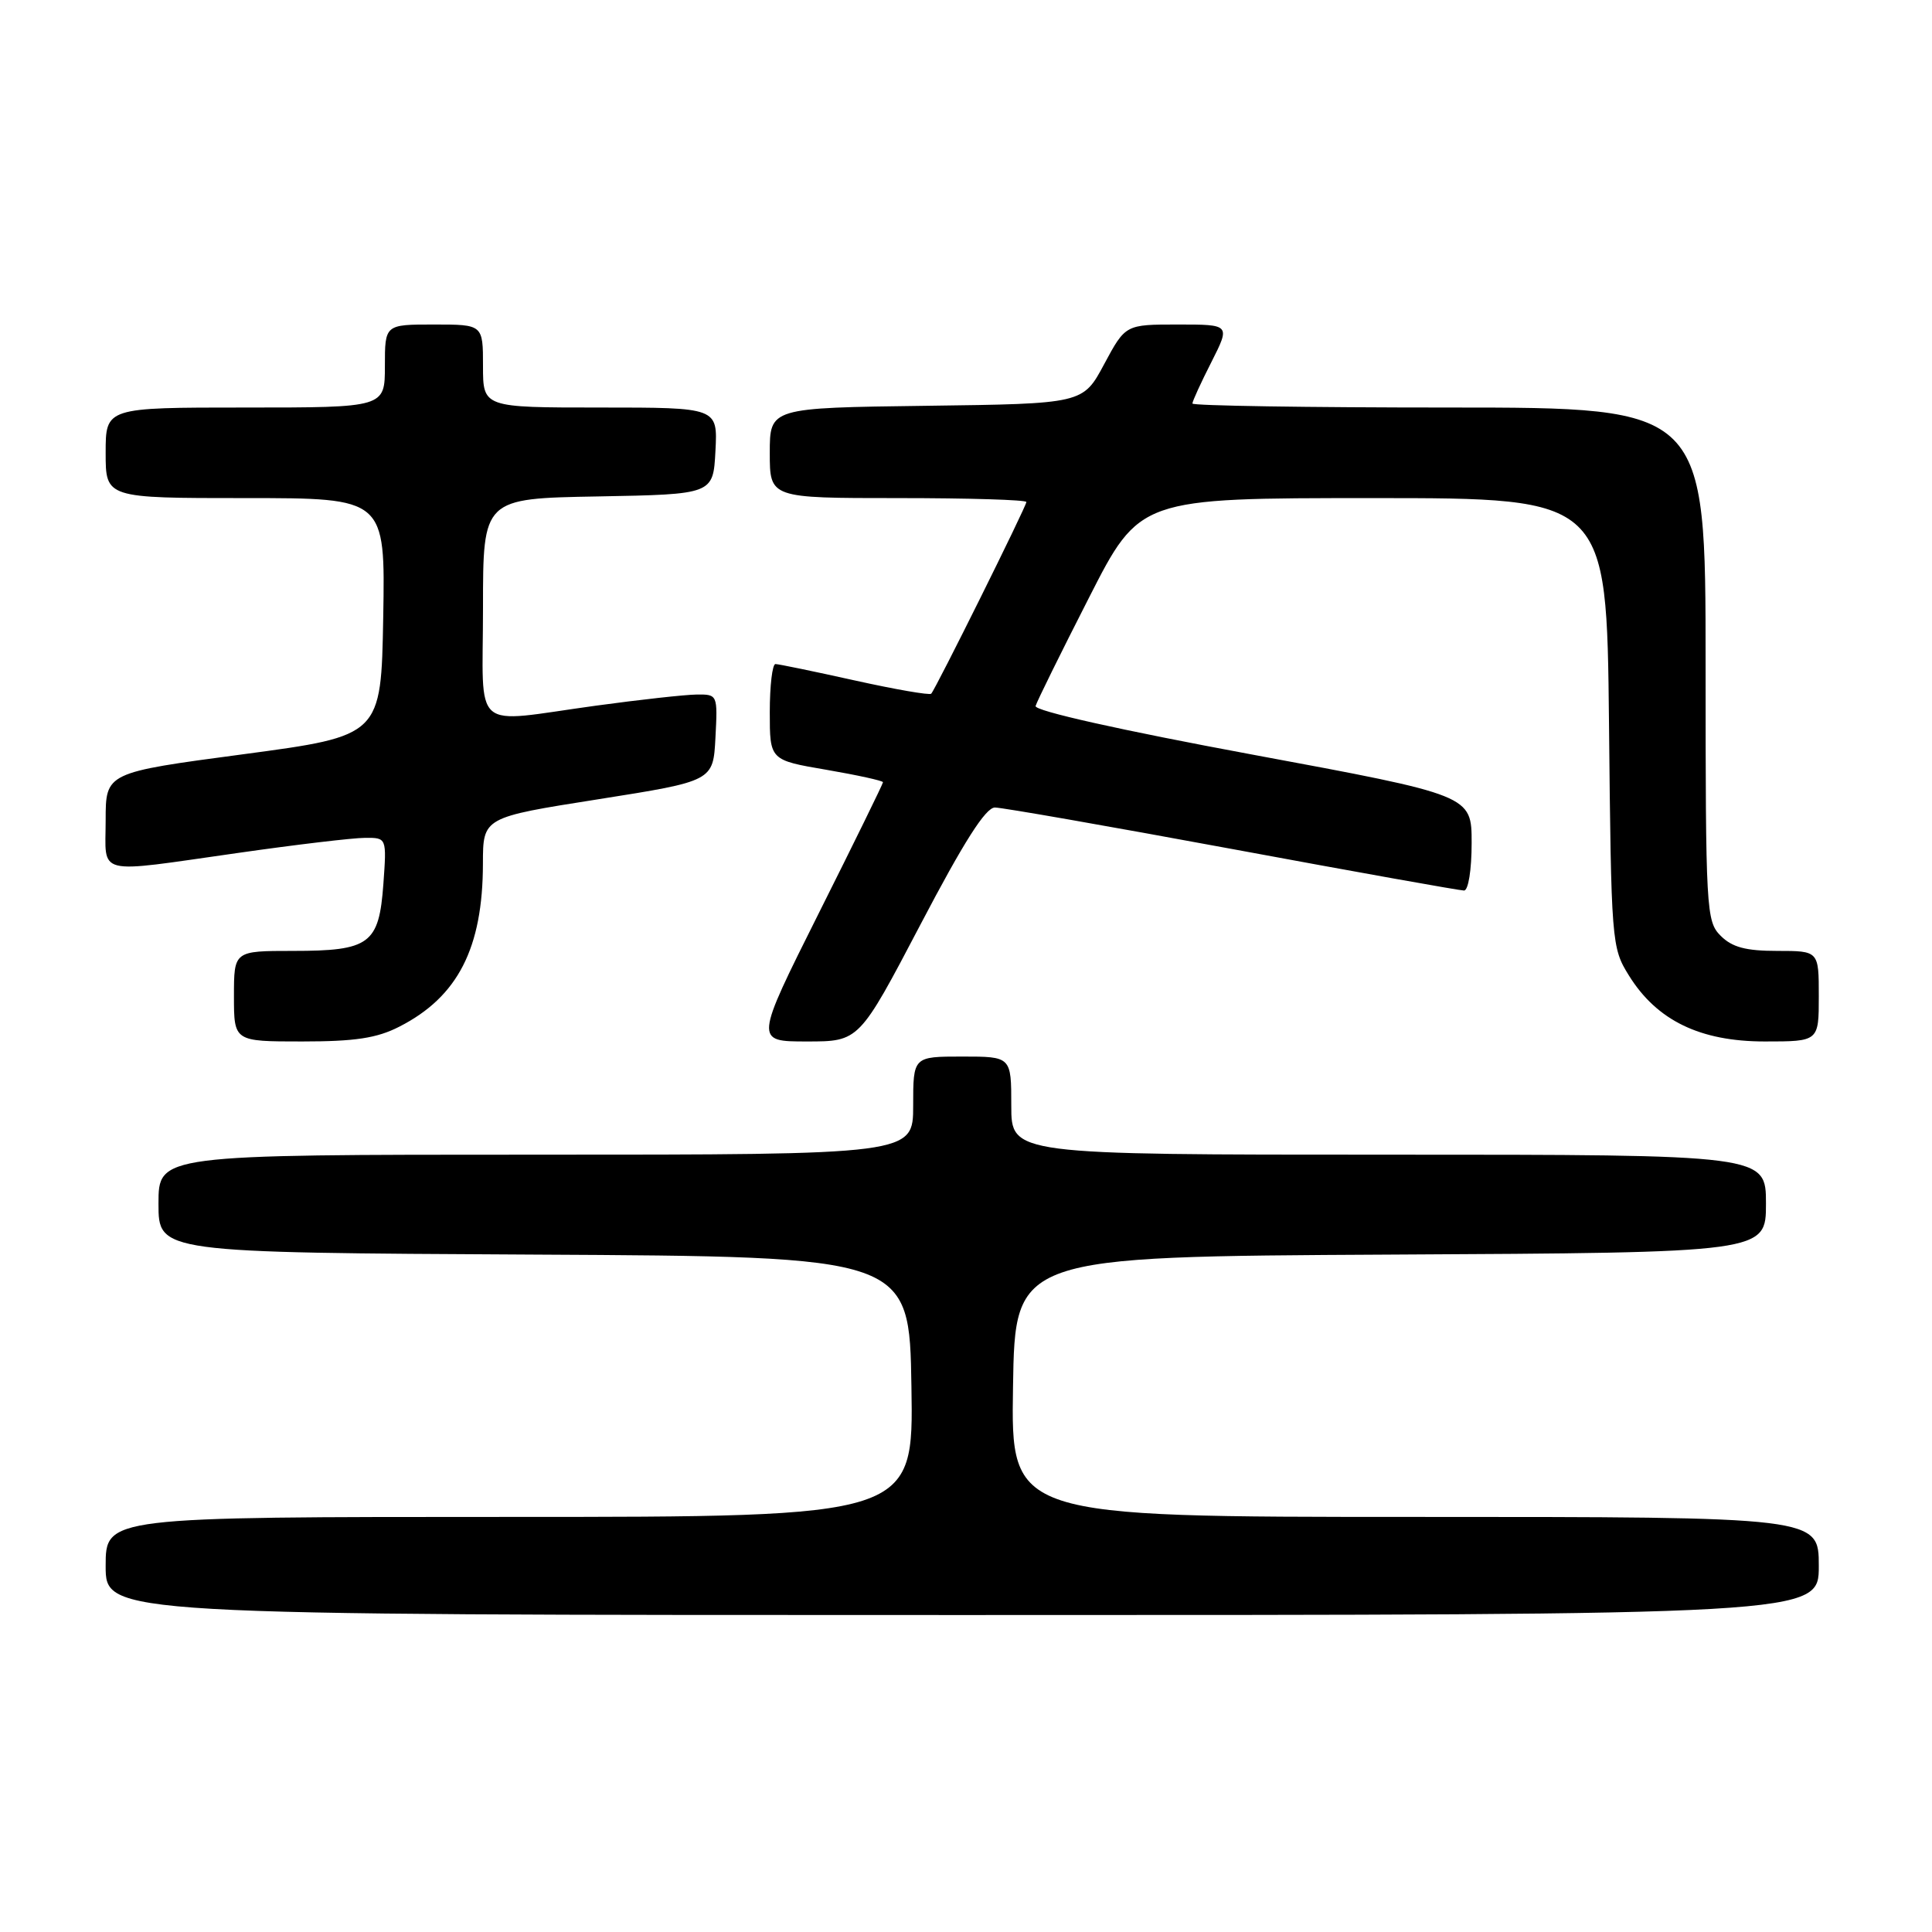 <?xml version="1.0" encoding="UTF-8" standalone="no"?>
<!DOCTYPE svg PUBLIC "-//W3C//DTD SVG 1.1//EN" "http://www.w3.org/Graphics/SVG/1.1/DTD/svg11.dtd" >
<svg xmlns="http://www.w3.org/2000/svg" xmlns:xlink="http://www.w3.org/1999/xlink" version="1.1" viewBox="0 0 256 256">
 <g >
 <path fill="currentColor"
d=" M 241.00 207.50 C 241.00 201.00 241.00 201.00 187.48 201.00 C 133.95 201.00 133.95 201.00 134.23 183.75 C 134.50 166.50 134.50 166.50 184.25 166.24 C 234.00 165.98 234.00 165.98 234.00 159.49 C 234.00 153.00 234.00 153.00 184.00 153.00 C 134.00 153.00 134.00 153.00 134.00 146.50 C 134.00 140.00 134.00 140.00 127.50 140.00 C 121.00 140.00 121.00 140.00 121.00 146.50 C 121.00 153.00 121.00 153.00 71.00 153.00 C 21.00 153.00 21.00 153.00 21.00 159.49 C 21.00 165.98 21.00 165.98 70.75 166.24 C 120.50 166.50 120.50 166.50 120.77 183.75 C 121.05 201.00 121.05 201.00 67.52 201.00 C 14.00 201.00 14.00 201.00 14.00 207.50 C 14.00 214.00 14.00 214.00 127.50 214.00 C 241.00 214.00 241.00 214.00 241.00 207.50 Z  M 52.91 136.04 C 60.67 132.09 63.98 125.62 63.99 114.41 C 64.00 108.31 64.00 108.31 79.25 105.91 C 94.50 103.50 94.50 103.50 94.80 97.75 C 95.10 92.04 95.08 92.00 92.30 92.03 C 90.76 92.05 84.78 92.71 79.00 93.50 C 62.18 95.80 64.00 97.37 64.00 80.53 C 64.00 66.05 64.00 66.05 79.25 65.78 C 94.50 65.50 94.50 65.50 94.80 59.75 C 95.10 54.00 95.10 54.00 79.55 54.00 C 64.00 54.00 64.00 54.00 64.00 48.50 C 64.00 43.00 64.00 43.00 57.50 43.00 C 51.00 43.00 51.00 43.00 51.00 48.50 C 51.00 54.00 51.00 54.00 32.50 54.00 C 14.00 54.00 14.00 54.00 14.00 60.00 C 14.00 66.00 14.00 66.00 32.53 66.00 C 51.05 66.00 51.05 66.00 50.78 81.75 C 50.50 97.50 50.50 97.50 32.25 99.94 C 14.00 102.37 14.00 102.37 14.00 108.69 C 14.00 116.15 12.35 115.74 31.53 113.02 C 39.21 111.92 46.79 111.02 48.37 111.02 C 51.24 111.00 51.24 111.00 50.80 117.13 C 50.22 125.10 49.00 126.00 38.81 126.00 C 31.00 126.00 31.00 126.00 31.00 132.00 C 31.00 138.00 31.00 138.00 40.04 138.00 C 47.04 138.00 49.95 137.56 52.91 136.04 Z  M 121.97 122.50 C 127.71 111.55 130.60 107.00 131.83 107.00 C 132.79 107.00 146.94 109.48 163.27 112.50 C 179.61 115.53 193.43 118.00 193.99 118.00 C 194.56 118.00 195.00 115.29 195.00 111.69 C 195.00 105.38 195.00 105.38 165.96 99.99 C 148.45 96.74 137.05 94.19 137.22 93.55 C 137.38 92.97 140.55 86.54 144.27 79.25 C 151.01 66.00 151.01 66.00 181.95 66.00 C 212.89 66.00 212.89 66.00 213.20 95.75 C 213.49 124.93 213.54 125.57 215.84 129.26 C 219.54 135.22 225.27 138.00 233.84 138.00 C 241.00 138.00 241.00 138.00 241.00 132.00 C 241.00 126.00 241.00 126.00 235.50 126.00 C 231.33 126.00 229.52 125.52 228.00 124.00 C 226.08 122.08 226.00 120.67 226.00 88.00 C 226.00 54.00 226.00 54.00 192.00 54.00 C 173.30 54.00 158.00 53.76 158.00 53.47 C 158.00 53.17 159.13 50.70 160.52 47.97 C 163.03 43.00 163.03 43.00 156.08 43.00 C 149.13 43.00 149.13 43.00 146.31 48.25 C 143.50 53.50 143.50 53.50 122.75 53.77 C 102.00 54.04 102.00 54.04 102.00 60.02 C 102.00 66.00 102.00 66.00 119.00 66.00 C 128.35 66.00 136.00 66.23 136.00 66.52 C 136.00 67.09 124.00 91.26 123.39 91.92 C 123.18 92.14 118.61 91.35 113.25 90.16 C 107.89 88.97 103.16 87.99 102.75 87.99 C 102.34 88.00 102.00 90.86 102.00 94.36 C 102.00 100.72 102.00 100.72 109.50 102.00 C 113.62 102.71 117.00 103.45 117.00 103.65 C 117.00 103.86 113.17 111.67 108.49 121.01 C 99.99 138.00 99.99 138.00 106.92 138.00 C 113.84 138.00 113.84 138.00 121.97 122.50 Z "/>
</g>
</svg>